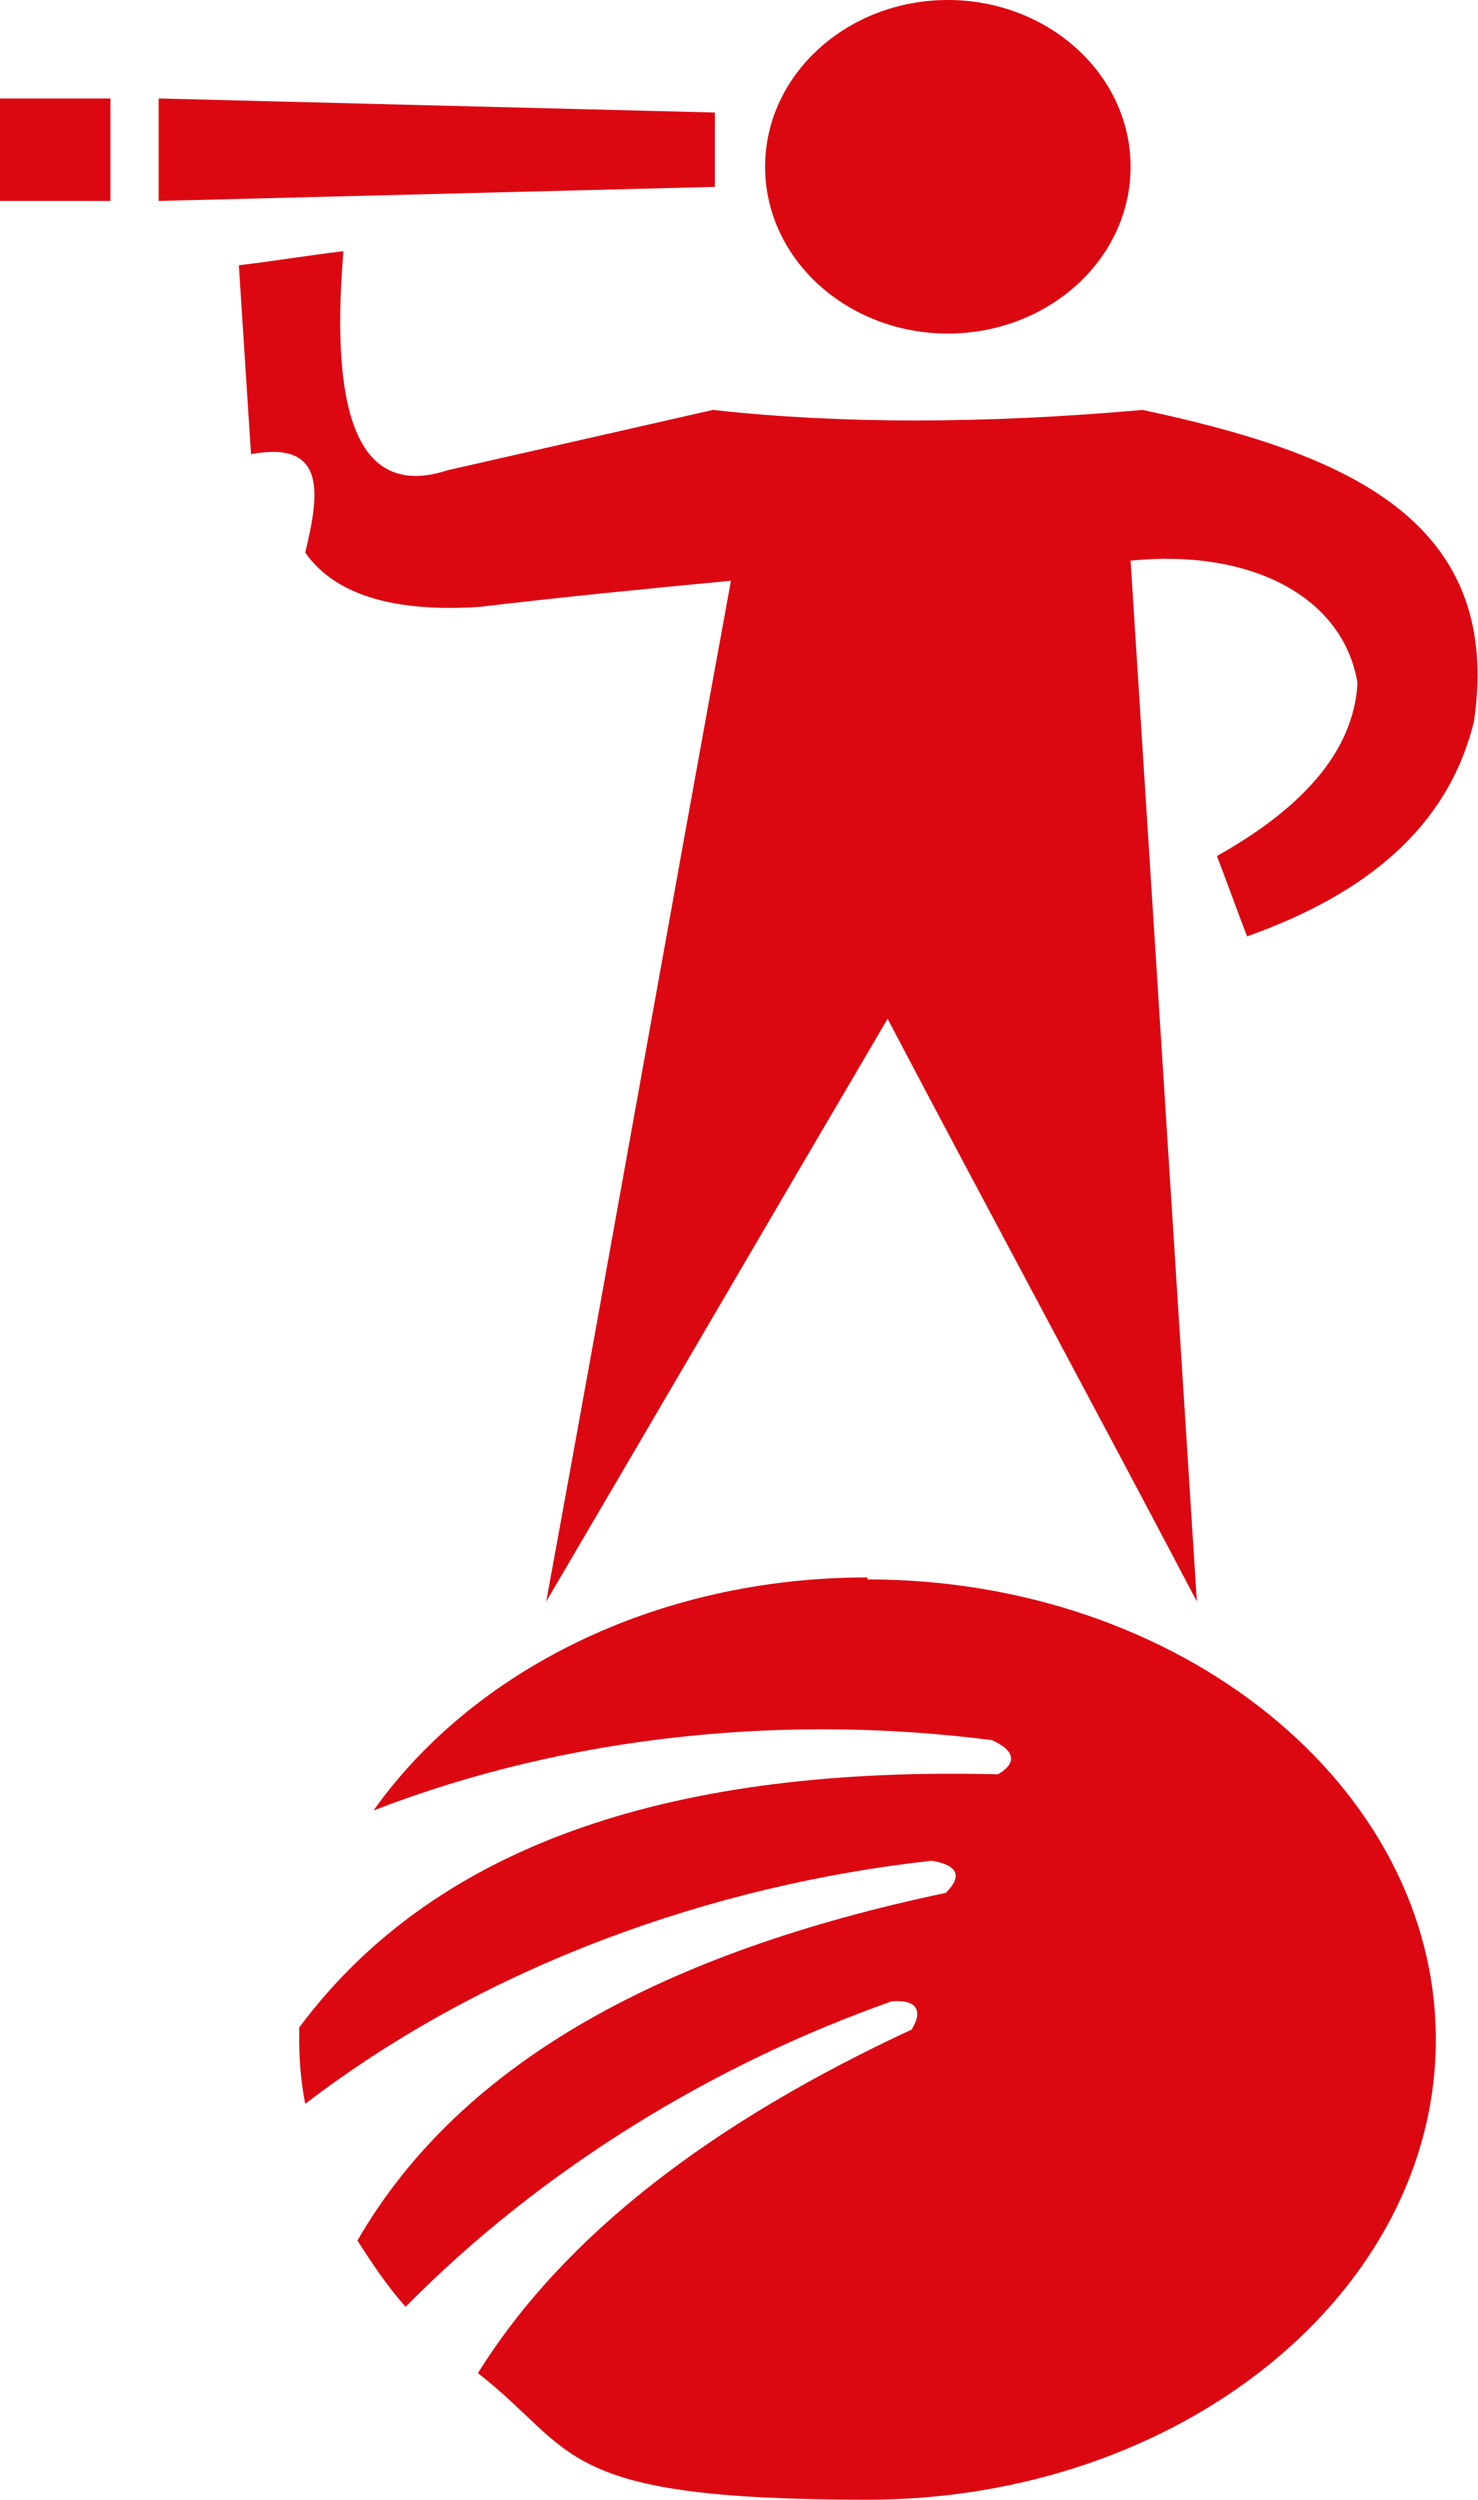 <svg xmlns="http://www.w3.org/2000/svg" version="1.1" xmlns:xlink="http://www.w3.org/1999/xlink" width="73.6" height="124.4"><svg id="SvgjsSvg1004" xmlns="http://www.w3.org/2000/svg" xmlns:inkscape="http://www.inkscape.org/namespaces/inkscape" version="1.1" viewBox="0 0 73.6 124.4">
  <!-- Generator: Adobe Illustrator 29.5.1, SVG Export Plug-In . SVG Version: 2.1.0 Build 141)  -->
  <defs>
    <style>
      .st0 {
        fill: #dc0811;
        fill-rule: evenodd;
      }
    </style>
  </defs>
  <g inkscape:groupmode="layer" inkscape:label="Layer 1">
    <path class="st0" d="M47.2,0c5,0,9.1,3.7,9.1,8.3s-4.1,8.3-9.1,8.3-9.1-3.7-9.1-8.3S42.2,0,47.2,0ZM11.9,13.2c1.7-.2,3.5-.5,5.2-.7-.7,8.5.9,12.3,5.2,10.9,4.4-1,8.8-2,13.2-3,6.3.7,13.5.7,21.4,0,9.8,2.1,18,5.3,16.5,15.5-1.3,5.3-5.4,8.6-11.3,10.7-.5-1.3-1-2.7-1.5-4,4.1-2.3,6.8-5.1,7-8.6-.7-4.3-5.3-6.7-11.3-6.1,1.1,17.3,2.2,34.5,3.3,51.8-5.1-9.7-10.3-19.3-15.4-29-5.7,9.7-11.3,19.3-17,29,3.1-16.9,6.1-33.9,9.2-50.8-4.2.4-8.3.8-12.5,1.3-4.5.3-7.3-.7-8.7-2.7.7-2.9,1.1-5.6-2.7-4.9-.2-3.1-.4-6.2-.6-9.3h0ZM0,4.9h5.5v5.1H0v-5.1ZM7.9,4.9l27.7.7v3.7l-27.7.7s0-5.1,0-5.1ZM43.2,78.6c15.6,0,28.3,10.3,28.3,22.9s-12.7,22.9-28.3,22.9-14.4-2.4-19.4-6.3c4.3-6.9,11.7-12.5,21.6-17.1.6-1,.2-1.5-1-1.4-8.8,3.1-17.4,8.3-24.2,15.2-.9-1-1.7-2.2-2.4-3.3,5.2-9,15.5-14.4,29.3-17.3.9-.9.5-1.4-.7-1.6-10.9,1.2-22.2,5.2-31.2,12.1-.2-1-.3-2.1-.3-3.2s0-.4,0-.6c7-9.4,19.1-13,34.8-12.6,1-.6.8-1.2-.3-1.7-10.1-1.3-21-.3-30.8,3.5,4.9-6.9,14-11.6,24.6-11.6"></path>
  </g>
</svg><style>@media (prefers-color-scheme: light) { :root { filter: none; } }
@media (prefers-color-scheme: dark) { :root { filter: none; } }
</style></svg>